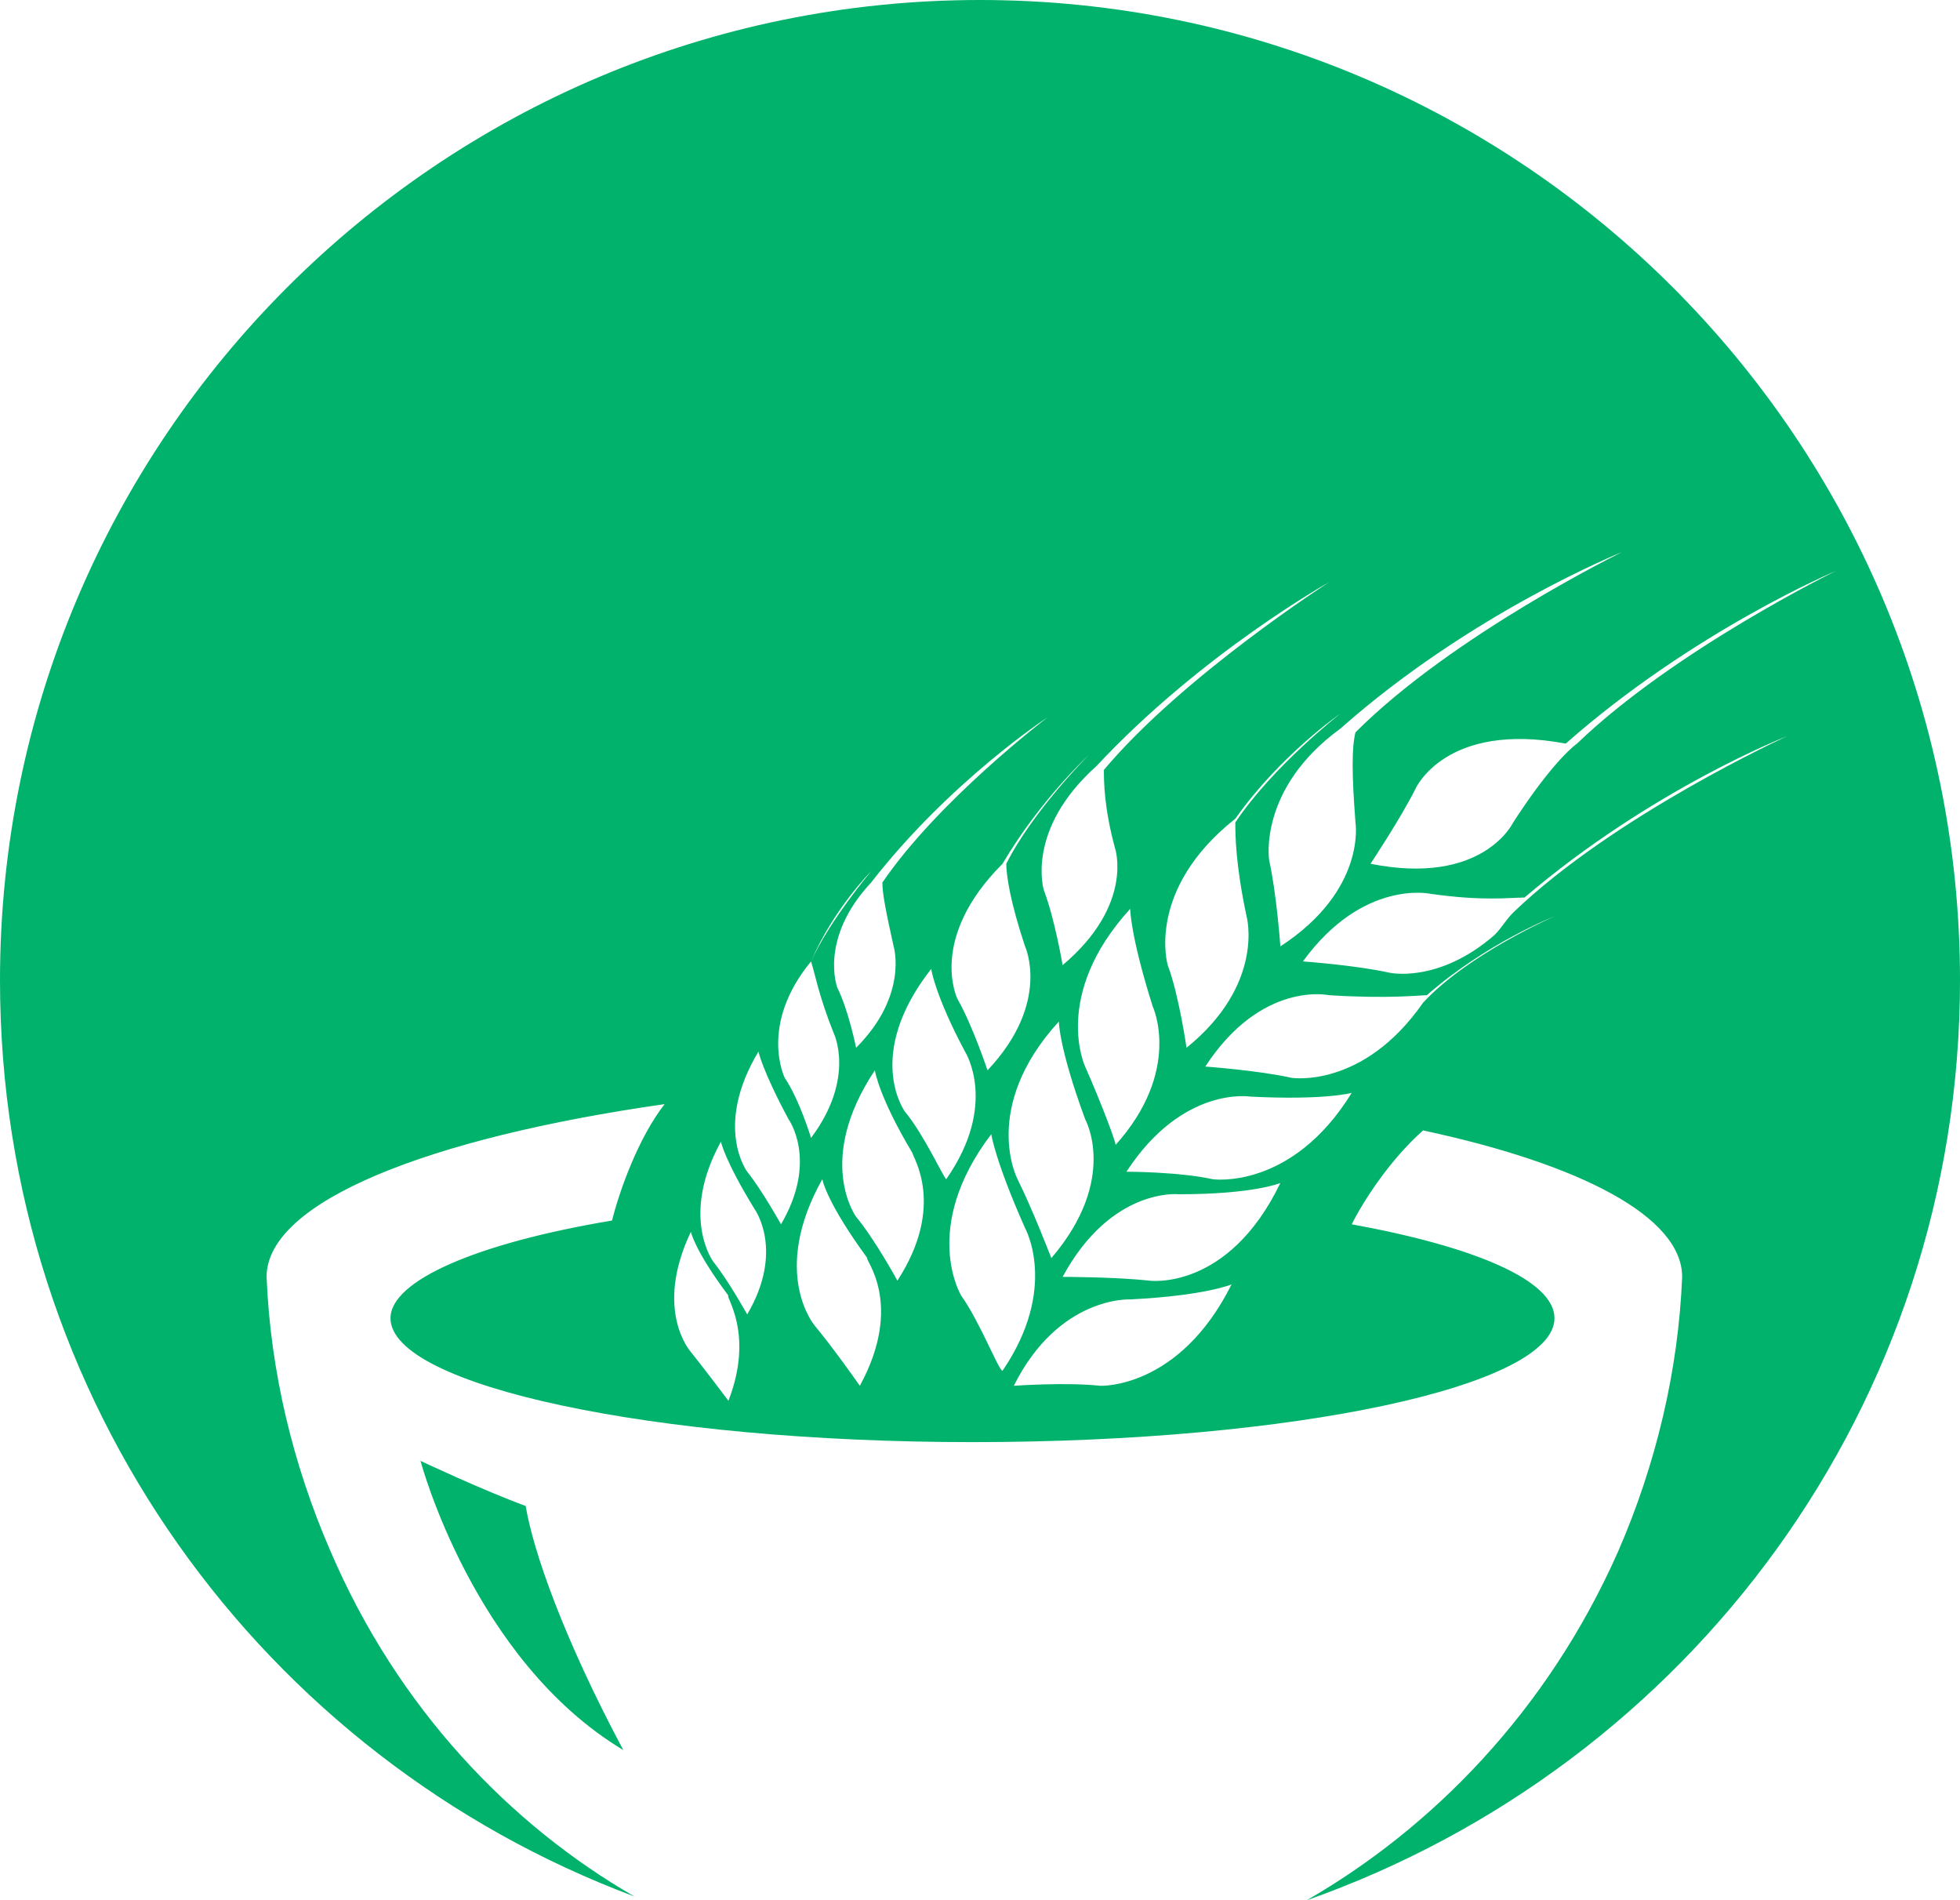 <?xml version="1.0" encoding="utf-8"?>
<!-- Generator: Adobe Illustrator 18.1.1, SVG Export Plug-In . SVG Version: 6.00 Build 0)  -->
<svg version="1.1" id="Layer_1" xmlns="http://www.w3.org/2000/svg" xmlns:xlink="http://www.w3.org/1999/xlink" x="0px" y="0px"
	 viewBox="0 0 52.2 50.6" enable-background="new 0 0 52.2 50.6" xml:space="preserve">
<path fill="#00B26B" d="M16.6,46.6c-1.6-3-2.4-5.3-2.6-6.5c-1.1-0.4-2.8-1.2-2.8-1.2S12.6,44.2,16.6,46.6"/>
<path fill="#00B26B" d="M40.3,24.3c-0.2,0.2-0.3,0.4-0.5,0.6c0,0,0,0,0,0c0,0,0,0,0,0c-1.5,1.3-2.8,1-2.8,1
	c-0.9-0.2-2.3-0.3-2.3-0.3c1.6-2.2,3.4-1.8,3.4-1.8c1.4,0.2,2.1,0.1,2.5,0.1c3.4-2.9,7-4.3,7-4.3S43,21.7,40.3,24.3 M37.9,26.7
	c-1.6,2.3-3.5,2-3.5,2c-0.9-0.2-2.3-0.3-2.3-0.3c1.5-2.3,3.3-1.9,3.3-1.9c1.6,0.1,2.4,0,2.6,0c1.6-1.4,3.4-2.1,3.4-2.1
	S39.1,25.4,37.9,26.7 M32.3,31.4c-0.9-0.2-2.3-0.2-2.3-0.2c1.5-2.3,3.3-2,3.3-2c2,0.1,2.7-0.1,2.7-0.1
	C34.4,31.7,32.3,31.4,32.3,31.4 M30.6,34.1c-0.9-0.1-2.3-0.1-2.3-0.1c1.3-2.4,3.1-2.2,3.1-2.2c2,0,2.7-0.3,2.7-0.3
	C32.7,34.4,30.6,34.1,30.6,34.1 M29.3,36.9c-0.9-0.1-2.3,0-2.3,0c1.2-2.4,3.1-2.3,3.1-2.3c2-0.1,2.7-0.4,2.7-0.4
	C31.4,37,29.3,36.9,29.3,36.9 M25.6,34.5c0,0-1.1-1.8,0.8-4.3c0,0,0.1,0.7,0.9,2.5c0,0,0.9,1.6-0.6,3.8
	C26.6,36.5,26.1,35.2,25.6,34.5 M24.1,29.6c0,0-1.1-1.5,0.7-3.8c0,0,0.1,0.7,0.9,2.2c0,0,0.9,1.4-0.5,3.4
	C25.1,31.3,24.6,30.2,24.1,29.6 M23.9,34.1c0,0-0.6-1.1-1.1-1.7c0,0-1.1-1.5,0.5-3.9c0,0,0.1,0.7,1,2.2
	C24.3,30.8,25.2,32.1,23.9,34.1 M22.9,36.9c0,0-0.7-1-1.2-1.6c0,0-1.2-1.4,0.2-3.9c0,0,0.1,0.6,1.2,2.1C23,33.5,24.1,34.7,22.9,36.9
	 M19.9,31.2c0,0-0.9-1.2,0.3-3.2c0,0,0.1,0.5,0.8,1.8c0,0,0.8,1.1-0.2,2.8C20.8,32.6,20.3,31.7,19.9,31.2 M19.9,35
	c0,0-0.5-0.9-0.9-1.4c0,0-0.9-1.2,0.2-3.2c0,0,0.1,0.5,0.9,1.8C20.1,32.2,20.9,33.3,19.9,35 M19.4,37.3c0,0-0.6-0.8-1-1.3
	c0,0-1-1.1,0-3.2c0,0,0.1,0.5,1,1.7C19.3,34.5,20.1,35.5,19.4,37.3 M21.6,25.6c0.6-1.4,1.6-2.4,1.6-2.4S22.1,24.5,21.6,25.6
	c0.1,0.3,0.2,0.9,0.6,1.9c0,0,0.6,1.2-0.6,2.8c0,0-0.3-1-0.7-1.6C20.9,28.7,20.2,27.3,21.6,25.6 M23.6,29C23.6,29,23.6,29,23.6,29
	l-0.1,0C23.5,29,23.6,29,23.6,29 M27.9,19.1c0,0-2.9,2.2-4.4,4.4c0,0.3,0.1,0.8,0.3,1.7c0,0,0.4,1.3-1,2.7c0,0-0.2-1-0.5-1.6
	c0,0-0.5-1.3,0.9-2.8C25.3,20.8,27.9,19.1,27.9,19.1 M29,20.1c0,0-1.5,1.5-2.2,2.9c0,0.3,0.1,1,0.5,2.2c0,0,0.7,1.5-1,3.3
	c0,0-0.4-1.2-0.8-1.9c0,0-0.8-1.6,1.2-3.6C27.7,21.3,29,20.1,29,20.1 M28,33.5c0,0-0.5-1.3-0.9-2.1c0,0-1-1.9,1.1-4.2
	c0,0,0,0.7,0.7,2.6C28.9,29.8,29.8,31.4,28,33.5 M28.9,28.4c0,0-0.9-1.9,1.2-4.2c0,0,0,0.7,0.6,2.6c0,0,0.8,1.7-1,3.7
	C29.8,30.6,29.3,29.3,28.9,28.4 M35.4,15.5c0,0-3.9,2.5-6,5c0,0.3,0,1,0.3,2.1c0,0,0.5,1.5-1.4,3.1c0,0-0.2-1.2-0.5-2
	c0,0-0.5-1.6,1.4-3.3C32,17.4,35.4,15.5,35.4,15.5 M32.9,21.9c0,0.3,0,1.1,0.3,2.5c0,0,0.5,1.8-1.6,3.5c0,0-0.2-1.4-0.5-2.2
	c0,0-0.6-2,1.8-3.9c1.2-1.7,2.8-2.8,2.8-2.8S33.9,20.4,32.9,21.9 M43.2,14.7c0,0-4.5,2.2-7.1,4.8c-0.1,0.4-0.1,1.1,0,2.4
	c0,0,0.3,1.8-2,3.3c0,0-0.1-1.4-0.3-2.3c0,0-0.3-1.9,1.9-3.5C39.2,16.3,43.2,14.7,43.2,14.7 M48.9,15.2c0,0-4.3,2.1-6.9,4.6
	c0,0,0,0,0,0c0,0-0.6,0.4-1.7,2.1c0,0-0.8,1.7-3.8,1.1c0,0,0.8-1.2,1.2-2c0,0,0.8-1.8,4-1.2C45.1,16.8,48.9,15.2,48.9,15.2 M26.1,0
	C11.7,0,0,11.7,0,26.1c0,11.2,7,20.7,16.9,24.4c-3.3-1.9-6.3-5-8.1-9.2c-1-2.3-1.6-4.8-1.7-7.3c0-2,4.3-3.7,10.6-4.6
	c-0.7,0.9-1.2,2.3-1.4,3.1c-3.6,0.6-5.9,1.6-5.9,2.6c0,1.8,7,3.3,15.5,3.3c8.6,0,15.5-1.5,15.5-3.3c0-1-2.1-1.9-5.4-2.5c0,0,0,0,0,0
	c0.3-0.6,1-1.7,1.9-2.5c4.2,0.9,6.9,2.3,6.9,3.9c-0.1,2.5-0.7,5-1.7,7.3c-1.9,4.3-5,7.4-8.3,9.3C45,47,52.2,37.4,52.2,26.1
	C52.2,11.7,40.5,0,26.1,0"/>
</svg>
